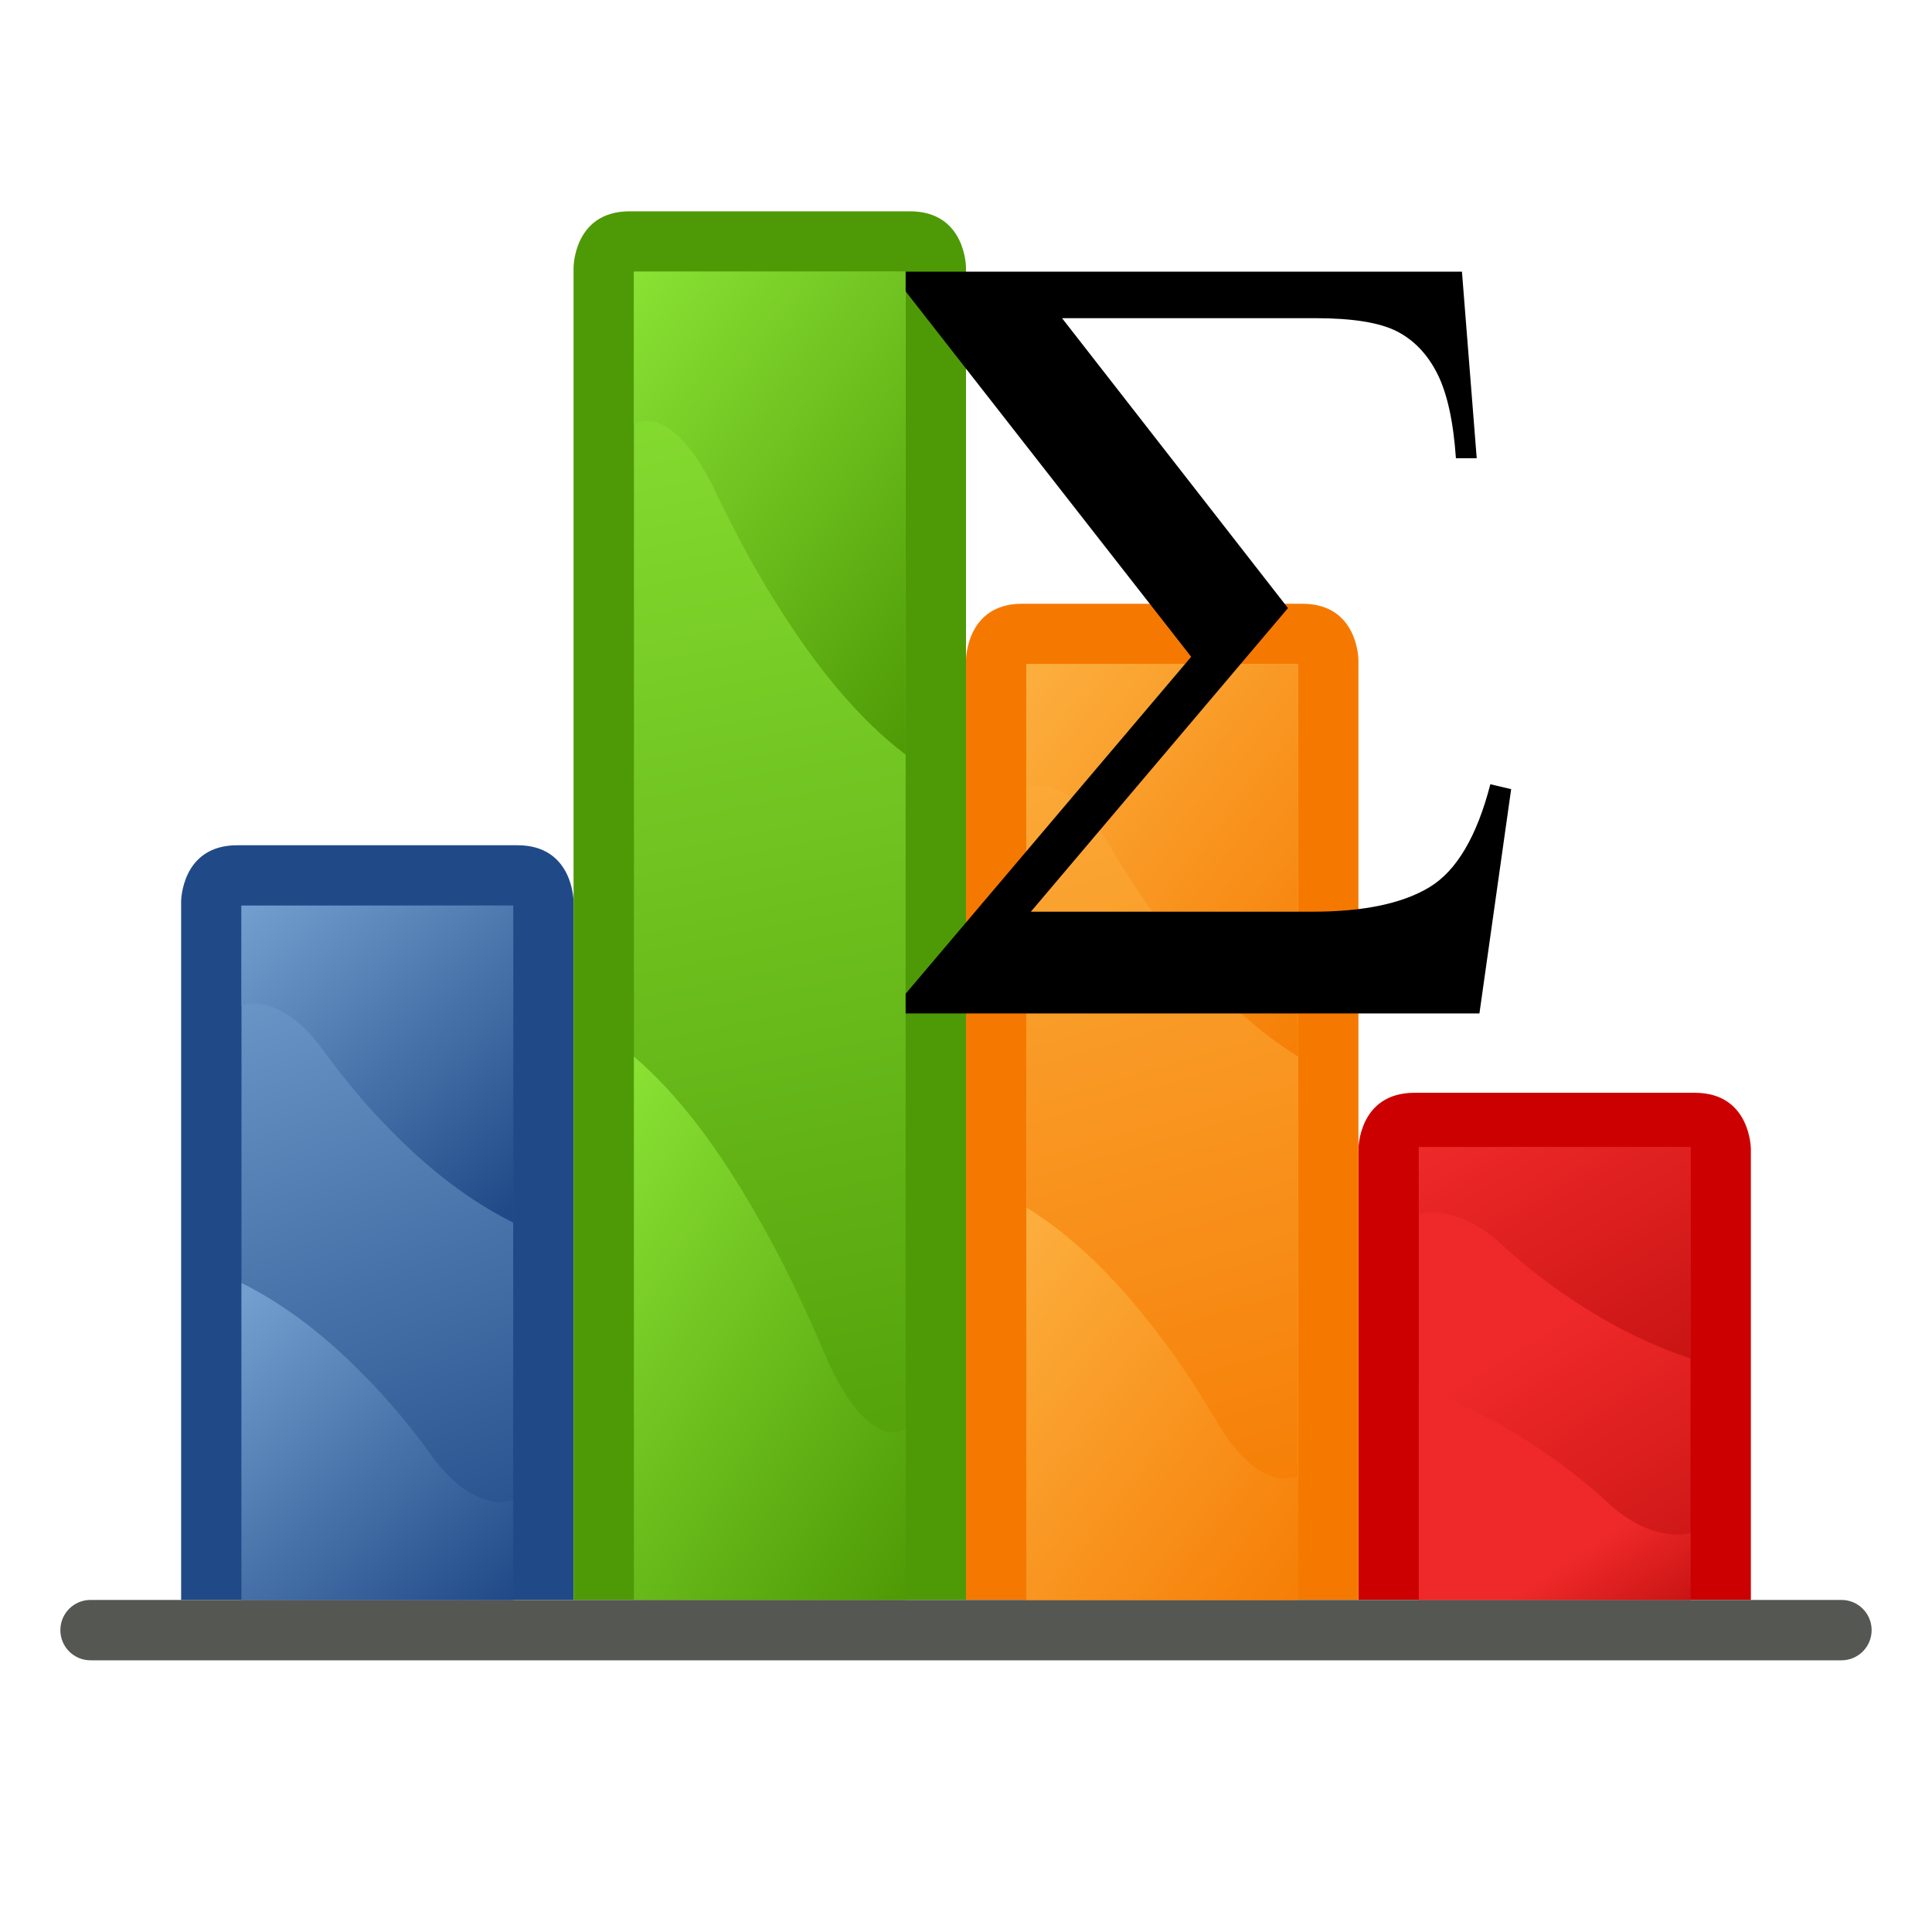 <?xml version="1.0" encoding="UTF-8" standalone="no"?>
<!-- Created with Inkscape (http://www.inkscape.org/) -->

<svg
   xmlns:dc="http://purl.org/dc/elements/1.1/"
   xmlns:cc="http://creativecommons.org/ns#"
   xmlns:rdf="http://www.w3.org/1999/02/22-rdf-syntax-ns#"
   xmlns:svg="http://www.w3.org/2000/svg"
   xmlns="http://www.w3.org/2000/svg"
   xmlns:xlink="http://www.w3.org/1999/xlink"
   xmlns:sodipodi="http://sodipodi.sourceforge.net/DTD/sodipodi-0.dtd"
   xmlns:inkscape="http://www.inkscape.org/namespaces/inkscape"
   width="64"
   height="64"
   id="svg2"
   sodipodi:version="0.32"
   inkscape:version="0.92.4 (5da689c313, 2019-01-14)"
   version="1.0"
   sodipodi:docname="stats.svg"
   inkscape:output_extension="org.inkscape.output.svg.inkscape"
   inkscape:export-xdpi="409.60001"
   inkscape:export-ydpi="409.60001"
   sodipodi:modified="TRUE">
  <defs
     id="defs4">
    <linearGradient
       id="linearGradient3588">
      <stop
         id="stop3590"
         offset="0"
         style="stop-color:#729fcf;stop-opacity:1" />
      <stop
         id="stop3592"
         offset="1"
         style="stop-color:#204a87;stop-opacity:1" />
    </linearGradient>
    <linearGradient
       id="linearGradient3270">
      <stop
         style="stop-color:#729fcf;stop-opacity:1"
         offset="0"
         id="stop3272" />
      <stop
         style="stop-color:#204a87;stop-opacity:1"
         offset="1"
         id="stop3274" />
    </linearGradient>
    <linearGradient
       id="linearGradient3258">
      <stop
         style="stop-color:#4e9a06;stop-opacity:1"
         offset="0"
         id="stop3262" />
      <stop
         id="stop3264"
         offset="1"
         style="stop-color:#8ae234;stop-opacity:1" />
    </linearGradient>
    <linearGradient
       id="linearGradient3248">
      <stop
         id="stop3284"
         offset="0"
         style="stop-color:#c91414;stop-opacity:1;" />
      <stop
         style="stop-color:#ef2929;stop-opacity:1"
         offset="1"
         id="stop3252" />
    </linearGradient>
    <linearGradient
       id="linearGradient2434">
      <stop
         style="stop-color:#f57900;stop-opacity:1"
         offset="0"
         id="stop2436" />
      <stop
         style="stop-color:#fcaf3e;stop-opacity:1"
         offset="1"
         id="stop2438" />
    </linearGradient>
    <linearGradient
       inkscape:collect="always"
       xlink:href="#linearGradient3248"
       id="linearGradient2480"
       gradientUnits="userSpaceOnUse"
       gradientTransform="matrix(1,0,0,0.667,39,15.333)"
       x1="17"
       y1="44.5"
       x2="8"
       y2="34" />
    <linearGradient
       inkscape:collect="always"
       xlink:href="#linearGradient3248"
       id="linearGradient2483"
       gradientUnits="userSpaceOnUse"
       gradientTransform="matrix(-1,0,0,-0.667,64,75.667)"
       x1="8"
       y1="34"
       x2="11"
       y2="37" />
    <linearGradient
       inkscape:collect="always"
       xlink:href="#linearGradient2434"
       id="linearGradient2486"
       gradientUnits="userSpaceOnUse"
       gradientTransform="matrix(-1,0,0,-1.238,51,95.095)"
       x1="6"
       y1="34"
       x2="17"
       y2="44.5" />
    <linearGradient
       inkscape:collect="always"
       xlink:href="#linearGradient2434"
       id="linearGradient2489"
       gradientUnits="userSpaceOnUse"
       gradientTransform="matrix(1,0,0,1.238,26,-20.095)"
       x1="19"
       y1="44.5"
       x2="8"
       y2="34" />
    <linearGradient
       inkscape:collect="always"
       xlink:href="#linearGradient3258"
       id="linearGradient2492"
       gradientUnits="userSpaceOnUse"
       gradientTransform="matrix(-1,0,0,-1.714,38,111.286)"
       x1="8"
       y1="34"
       x2="17"
       y2="44.5" />
    <linearGradient
       inkscape:collect="always"
       xlink:href="#linearGradient3258"
       id="linearGradient2495"
       gradientUnits="userSpaceOnUse"
       gradientTransform="matrix(1,0,0,1.524,13,-42.81)"
       x1="17"
       y1="44.5"
       x2="8"
       y2="34" />
    <linearGradient
       inkscape:collect="always"
       xlink:href="#linearGradient3588"
       id="linearGradient2498"
       gradientUnits="userSpaceOnUse"
       gradientTransform="matrix(-1,0,0,-1,25,87)"
       x1="17"
       y1="44"
       x2="8"
       y2="34" />
    <linearGradient
       inkscape:collect="always"
       xlink:href="#linearGradient3588"
       id="linearGradient2501"
       gradientUnits="userSpaceOnUse"
       x1="8"
       y1="34"
       x2="17"
       y2="44"
       gradientTransform="translate(0,-4)" />
    <linearGradient
       inkscape:collect="always"
       xlink:href="#linearGradient2434"
       id="linearGradient2504"
       gradientUnits="userSpaceOnUse"
       gradientTransform="translate(-17,11)"
       x1="60"
       y1="42"
       x2="51"
       y2="11" />
    <linearGradient
       inkscape:collect="always"
       xlink:href="#linearGradient3270"
       id="linearGradient2508"
       gradientUnits="userSpaceOnUse"
       x1="8"
       y1="34"
       x2="17"
       y2="57"
       gradientTransform="translate(0,-4)" />
    <linearGradient
       inkscape:collect="always"
       xlink:href="#linearGradient3248"
       id="linearGradient2511"
       gradientUnits="userSpaceOnUse"
       x1="56"
       y1="57"
       x2="50.657"
       y2="48.269"
       gradientTransform="translate(0,-4)" />
    <linearGradient
       inkscape:collect="always"
       xlink:href="#linearGradient3258"
       id="linearGradient2516"
       gradientUnits="userSpaceOnUse"
       x1="30"
       y1="57"
       x2="21"
       y2="13"
       gradientTransform="translate(0,-4)" />
  </defs>
  <sodipodi:namedview
     id="base"
     pagecolor="#ffffff"
     bordercolor="#666666"
     borderopacity="1.0"
     inkscape:pageopacity="0.0"
     inkscape:pageshadow="2"
     inkscape:zoom="5.6568542"
     inkscape:cx="29.358603"
     inkscape:cy="29.842266"
     inkscape:document-units="px"
     inkscape:current-layer="layer1"
     width="30px"
     height="30px"
     showgrid="false"
     gridtolerance="10000"
     inkscape:grid-points="true"
     inkscape:window-width="1024"
     inkscape:window-height="694"
     inkscape:window-x="-8"
     inkscape:window-y="0"
     showguides="true"
     inkscape:snap-global="true"
     inkscape:snap-bbox="true"
     inkscape:snap-nodes="true"
     inkscape:bbox-nodes="true"
     inkscape:bbox-paths="true"
     guidetolerance="10000"
     inkscape:window-maximized="0">
    <inkscape:grid
       type="xygrid"
       id="grid2395"
       visible="true"
       enabled="true" />
  </sodipodi:namedview>
  <g
     inkscape:label="Calque 1"
     inkscape:groupmode="layer"
     id="layer1">
    <rect
       style="fill:#427bc3;fill-opacity:1;stroke:none"
       id="rect3465"
       width="6"
       height="0"
       x="16"
       y="12.5"
       ry="0" />
    <path
       style="fill:#204a87;fill-opacity:1;stroke:none"
       d="M 6,29.867 C 6,29.867 6,28 7.857,28 C 11.571,28 13.429,28 17.143,28 C 19,28 19,29.867 19,29.867 C 19,33.6 19,53 19,53 L 6,53 C 6,41.8 6,50.563 6,29.867 z"
       id="path2430"
       sodipodi:nodetypes="csssccs" />
    <path
       style="fill:#cc0000;fill-opacity:1;stroke:none"
       d="M 45,38.067 C 45,38.067 45,36.2 46.857,36.2 C 50.571,36.2 52.429,36.2 56.143,36.2 C 58,36.2 58,38.067 58,38.067 C 58,41.8 58,53 58,53 L 45,53 C 45,41.8 45,58.763 45,38.067 z"
       id="rect3240"
       sodipodi:nodetypes="csssccs" />
    <path
       style="fill:#4e9a06;fill-opacity:1;stroke:none"
       d="M 19,8.867 C 19,8.867 19,7 20.857,7 C 24.571,7 26.429,7 30.143,7 C 32,7 32,8.867 32,8.867 C 32,12.6 32,53 32,53 L 19,53 C 19,41.8 19,29.563 19,8.867 z"
       id="path2428"
       sodipodi:nodetypes="csssccs" />
    <path
       style="fill:url(#linearGradient2516);fill-opacity:1;stroke:none"
       d="M 21,9 L 30,9 L 30,53 L 21,53 L 21,9 z"
       id="rect3242" />
    <path
       style="fill:#f57900;fill-opacity:1;stroke:none"
       d="M 32,21.867 C 32,21.867 32,20 33.857,20 C 37.571,20 39.429,20 43.143,20 C 45,20 45,21.867 45,21.867 C 45,25.6 45,53 45,53 L 32,53 C 32,41.8 32,42.563 32,21.867 z"
       id="path2426"
       sodipodi:nodetypes="csssccs" />
    <path
       style="fill:#fcaf3e;fill-opacity:1;stroke:none"
       d="M 34,22 L 43,22 L 43,53 L 34,53 L 34,22 z"
       id="rect3244" />
    <path
       style="fill:url(#linearGradient2511);fill-opacity:1;stroke:none"
       d="M 47,38 L 56,38 L 56,53 L 47,53 L 47,38 z"
       id="rect3246" />
    <path
       style="fill:url(#linearGradient2508);fill-opacity:1;stroke:none"
       d="M 8,30 L 17,30 L 17,53 L 8,53 L 8,30 z"
       id="rect3250" />
    <path
       style="fill:#555753;fill-opacity:1;stroke:none"
       d="M 3,53 L 61,53 C 61.554,53 62,53.446 62,54 C 62,54.554 61.554,55 61,55 L 3,55 C 2.446,55 2,54.554 2,54 C 2,53.446 2.446,53 3,53 z"
       id="rect3252" />
    <path
       style="fill:url(#linearGradient2504);fill-opacity:1;stroke:none"
       d="M 34,22 L 43,22 L 43,53 L 34,53 L 34,22 z"
       id="path2432" />
    <path
       style="fill:url(#linearGradient2501);fill-opacity:1;stroke:none"
       d="M 8,30 L 8,33.312 C 8.189,33.262 8.383,33.229 8.594,33.25 C 9.419,33.368 10.061,33.967 10.562,34.594 C 11.303,35.622 12.101,36.604 13,37.5 C 14.165,38.686 15.505,39.757 17,40.5 L 17,30 L 8,30 z"
       id="path3584" />
    <path
       style="fill:url(#linearGradient2498);fill-opacity:1;stroke:none"
       d="M 17,53 L 17,49.688 C 16.811,49.738 16.617,49.771 16.406,49.75 C 15.581,49.632 14.939,49.033 14.438,48.406 C 13.697,47.378 12.899,46.396 12,45.5 C 10.835,44.314 9.495,43.243 8,42.5 L 8,53 L 17,53 z"
       id="path3600" />
    <path
       style="fill:url(#linearGradient2495);fill-opacity:1;stroke:none"
       d="M 21,9 L 21,14.048 C 21.189,13.971 21.383,13.92 21.594,13.952 C 22.419,14.133 23.061,15.045 23.562,16 C 24.303,17.567 25.101,19.063 26,20.429 C 27.165,22.237 28.505,23.867 30,25 L 30,9 L 21,9 z"
       id="path3624" />
    <path
       style="fill:url(#linearGradient2492);fill-opacity:1;stroke:none"
       d="M 30,53 L 30,47.321 C 29.811,47.408 29.617,47.465 29.406,47.429 C 28.581,47.226 27.939,46.199 27.438,45.125 C 26.697,43.362 25.899,41.679 25,40.143 C 23.835,38.109 22.495,36.274 21,35 L 21,53 L 30,53 z"
       id="path3662" />
    <path
       style="fill:url(#linearGradient2489);fill-opacity:1;stroke:none"
       d="M 34,22 L 34,26.101 C 34.189,26.039 34.383,25.997 34.594,26.024 C 35.419,26.17 36.061,26.912 36.562,27.688 C 37.303,28.961 38.101,30.176 39,31.286 C 40.165,32.755 41.505,34.08 43,35 L 43,22 L 34,22 z"
       id="path3666" />
    <path
       style="fill:url(#linearGradient2486);fill-opacity:1;stroke:none"
       d="M 43,53 L 43,48.899 C 42.811,48.961 42.617,49.003 42.406,48.976 C 41.581,48.83 40.939,48.088 40.438,47.312 C 39.697,46.039 38.899,44.824 38,43.714 C 36.835,42.245 35.495,40.92 34,40 L 34,53 L 43,53 z"
       id="path3670" />
    <path
       style="fill:url(#linearGradient2483);fill-opacity:1;stroke:none"
       d="M 56,53 L 56,50.792 C 55.811,50.825 55.617,50.848 55.406,50.833 C 54.581,50.754 53.939,50.355 53.438,49.938 C 52.697,49.252 51.899,48.598 51,48 C 49.835,47.209 48.495,46.496 47,46 L 47,53 L 56,53 z"
       id="path3674" />
    <path
       style="fill:url(#linearGradient2480);fill-opacity:1;stroke:none"
       d="M 47,38 L 47,40.208 C 47.189,40.175 47.383,40.152 47.594,40.167 C 48.419,40.246 49.061,40.645 49.562,41.062 C 50.303,41.748 51.101,42.402 52,43 C 53.165,43.791 54.505,44.504 56,45 L 56,38 L 47,38 z"
       id="path3678" />
    <path
       style="font-size:2048px;font-style:normal;font-weight:normal;text-align:center;text-anchor:middle;fill:#000000;fill-opacity:1;fill-rule:nonzero;stroke:none;font-family:Times New Roman"
       d="m 30,9 18.429,0 0.489,6.179 -0.689,0 C 48.145,13.959 47.939,13.026 47.613,12.379 47.287,11.733 46.84,11.265 46.272,10.975 45.704,10.685 44.804,10.54 43.572,10.54 l -8.39,0 7.484,9.604 -8.517,10.057 9.332,0 c 1.691,4e-6 2.984,-0.272 3.878,-0.815 0.894,-0.544 1.564,-1.679 2.011,-3.407 L 50.059,26.142 49.008,33.571 30,33.571 30,32.919 39.459,21.757 30,9.652 30,9 z"
       id="text2332"
       inkscape:connector-curvature="0" />
  </g>
</svg>
